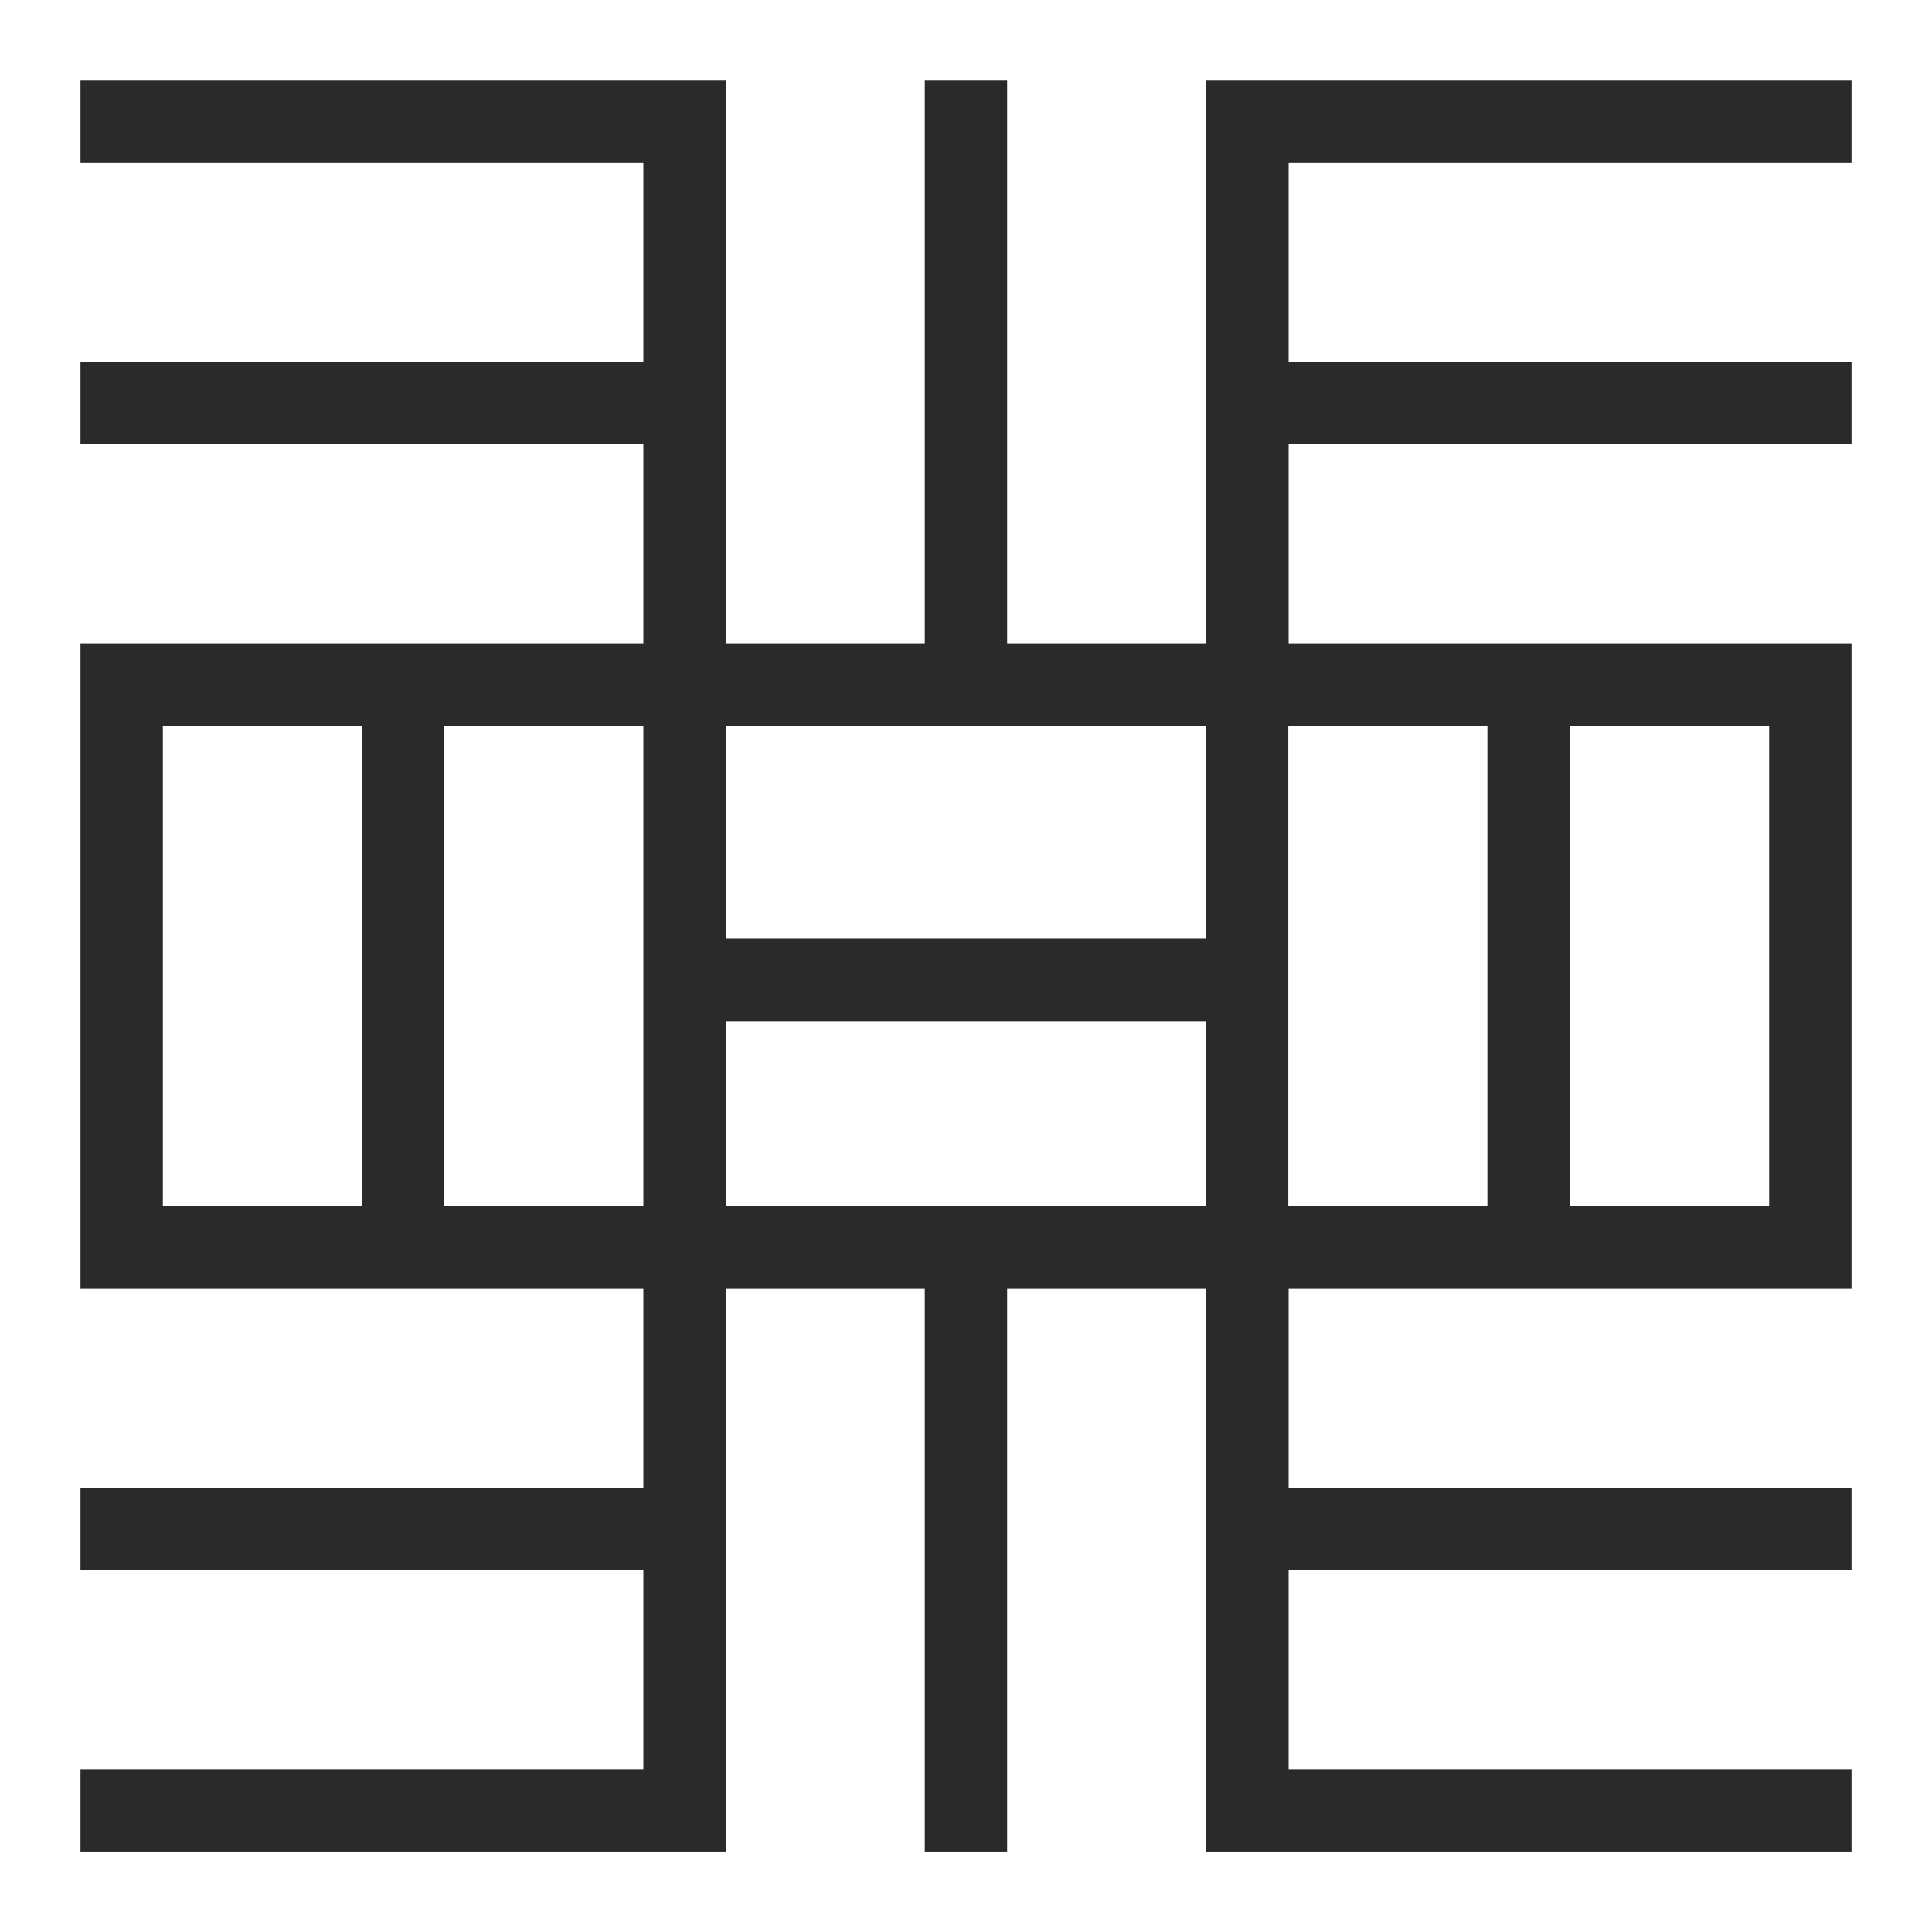 <svg width="24" height="24" viewBox="0 0 24 24" fill="none" xmlns="http://www.w3.org/2000/svg">
<path d="M23 2.024V1.001H14.984V7.993H12.511V1.001H11.488V7.993H9.015V1.001H1V2.024H7.992V4.497H1V5.52H7.992V7.993H1V16.009H7.992V18.482H1V19.505H7.992V21.978H1V23.001H9.015V16.009H11.488V23.001H12.511V16.009H14.984V23.001H23V21.978H16.008V19.505H23V18.482H16.008V16.009H23V7.993H16.008V5.52H23V4.497H16.008V2.024H23ZM14.984 9.016V11.659H9.015V9.016H14.984ZM7.992 9.016V14.985H5.519V9.016H7.992ZM2.023 9.016H4.496V14.985H2.023V9.016ZM11.488 14.985H9.015V12.685H14.984V14.985H11.484H11.488ZM21.977 9.016V14.985H19.504V9.016H21.977ZM18.477 14.985H16.004V9.016H18.477V14.985Z" fill="#2A2A2A"/>
</svg>
